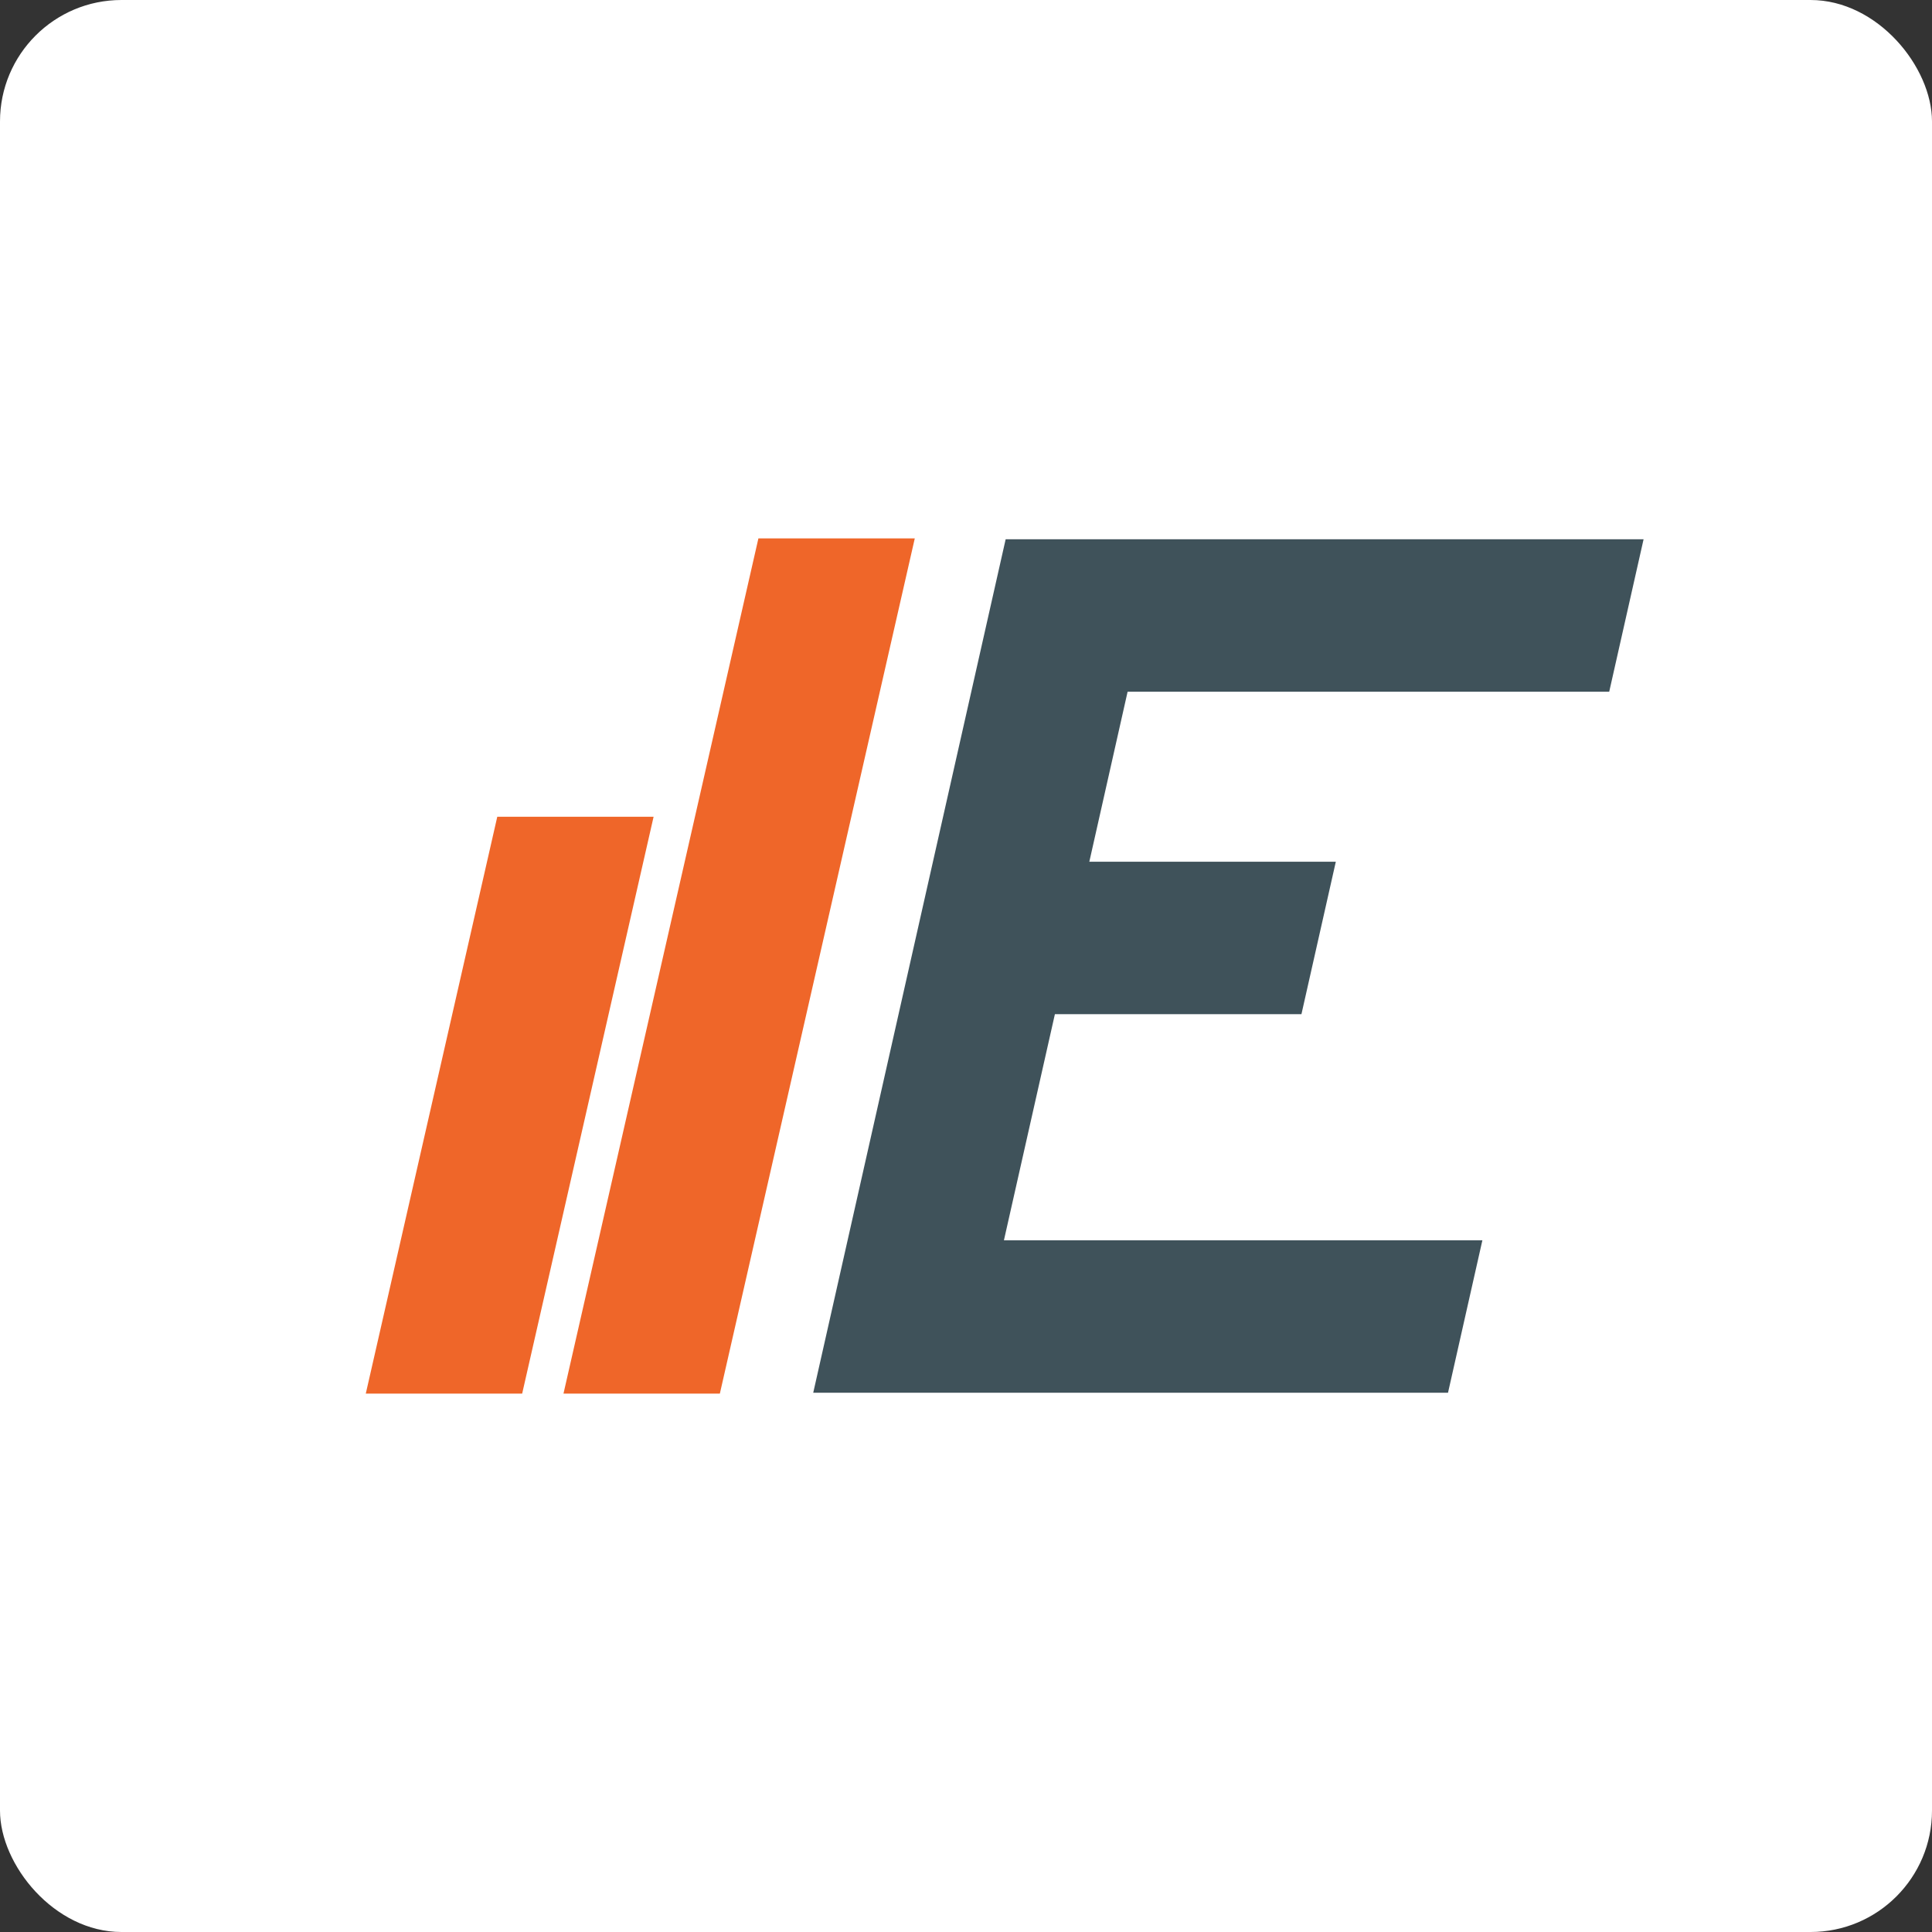 <svg xmlns="http://www.w3.org/2000/svg" viewBox="0 0 356.31 356.31"><rect x="0" y="0" width="356.31" height="356.31" fill="#333333" stroke="none"/><defs><style>.cls-1{fill:#fff;}.cls-2{fill:#ef6629;}.cls-3{fill:#3F525A;}</style></defs><g id="Calque_2" data-name="Calque 2"><g id="Calque_1-2" data-name="Calque 1"><rect class="cls-1" width="356.31" height="356.31" rx="22.4"/><polygon class="cls-2" points="168.71 99.29 132.76 257.02 103.92 257.02 139.87 99.29 168.71 99.29"/><polygon class="cls-3" points="207.96 127.57 200.9 158.92 246.36 158.92 240.02 187.04 194.55 187.04 185.15 228.74 273.39 228.74 267.05 256.86 149.98 256.86 156.32 228.74 165.72 187.04 172.06 158.92 179.13 127.57 185.47 99.45 303.12 99.45 296.78 127.57 207.96 127.57"/><polygon class="cls-2" points="120.54 150.63 96.3 257.02 67.46 257.02 91.71 150.63 120.54 150.63"/></g></g></svg>